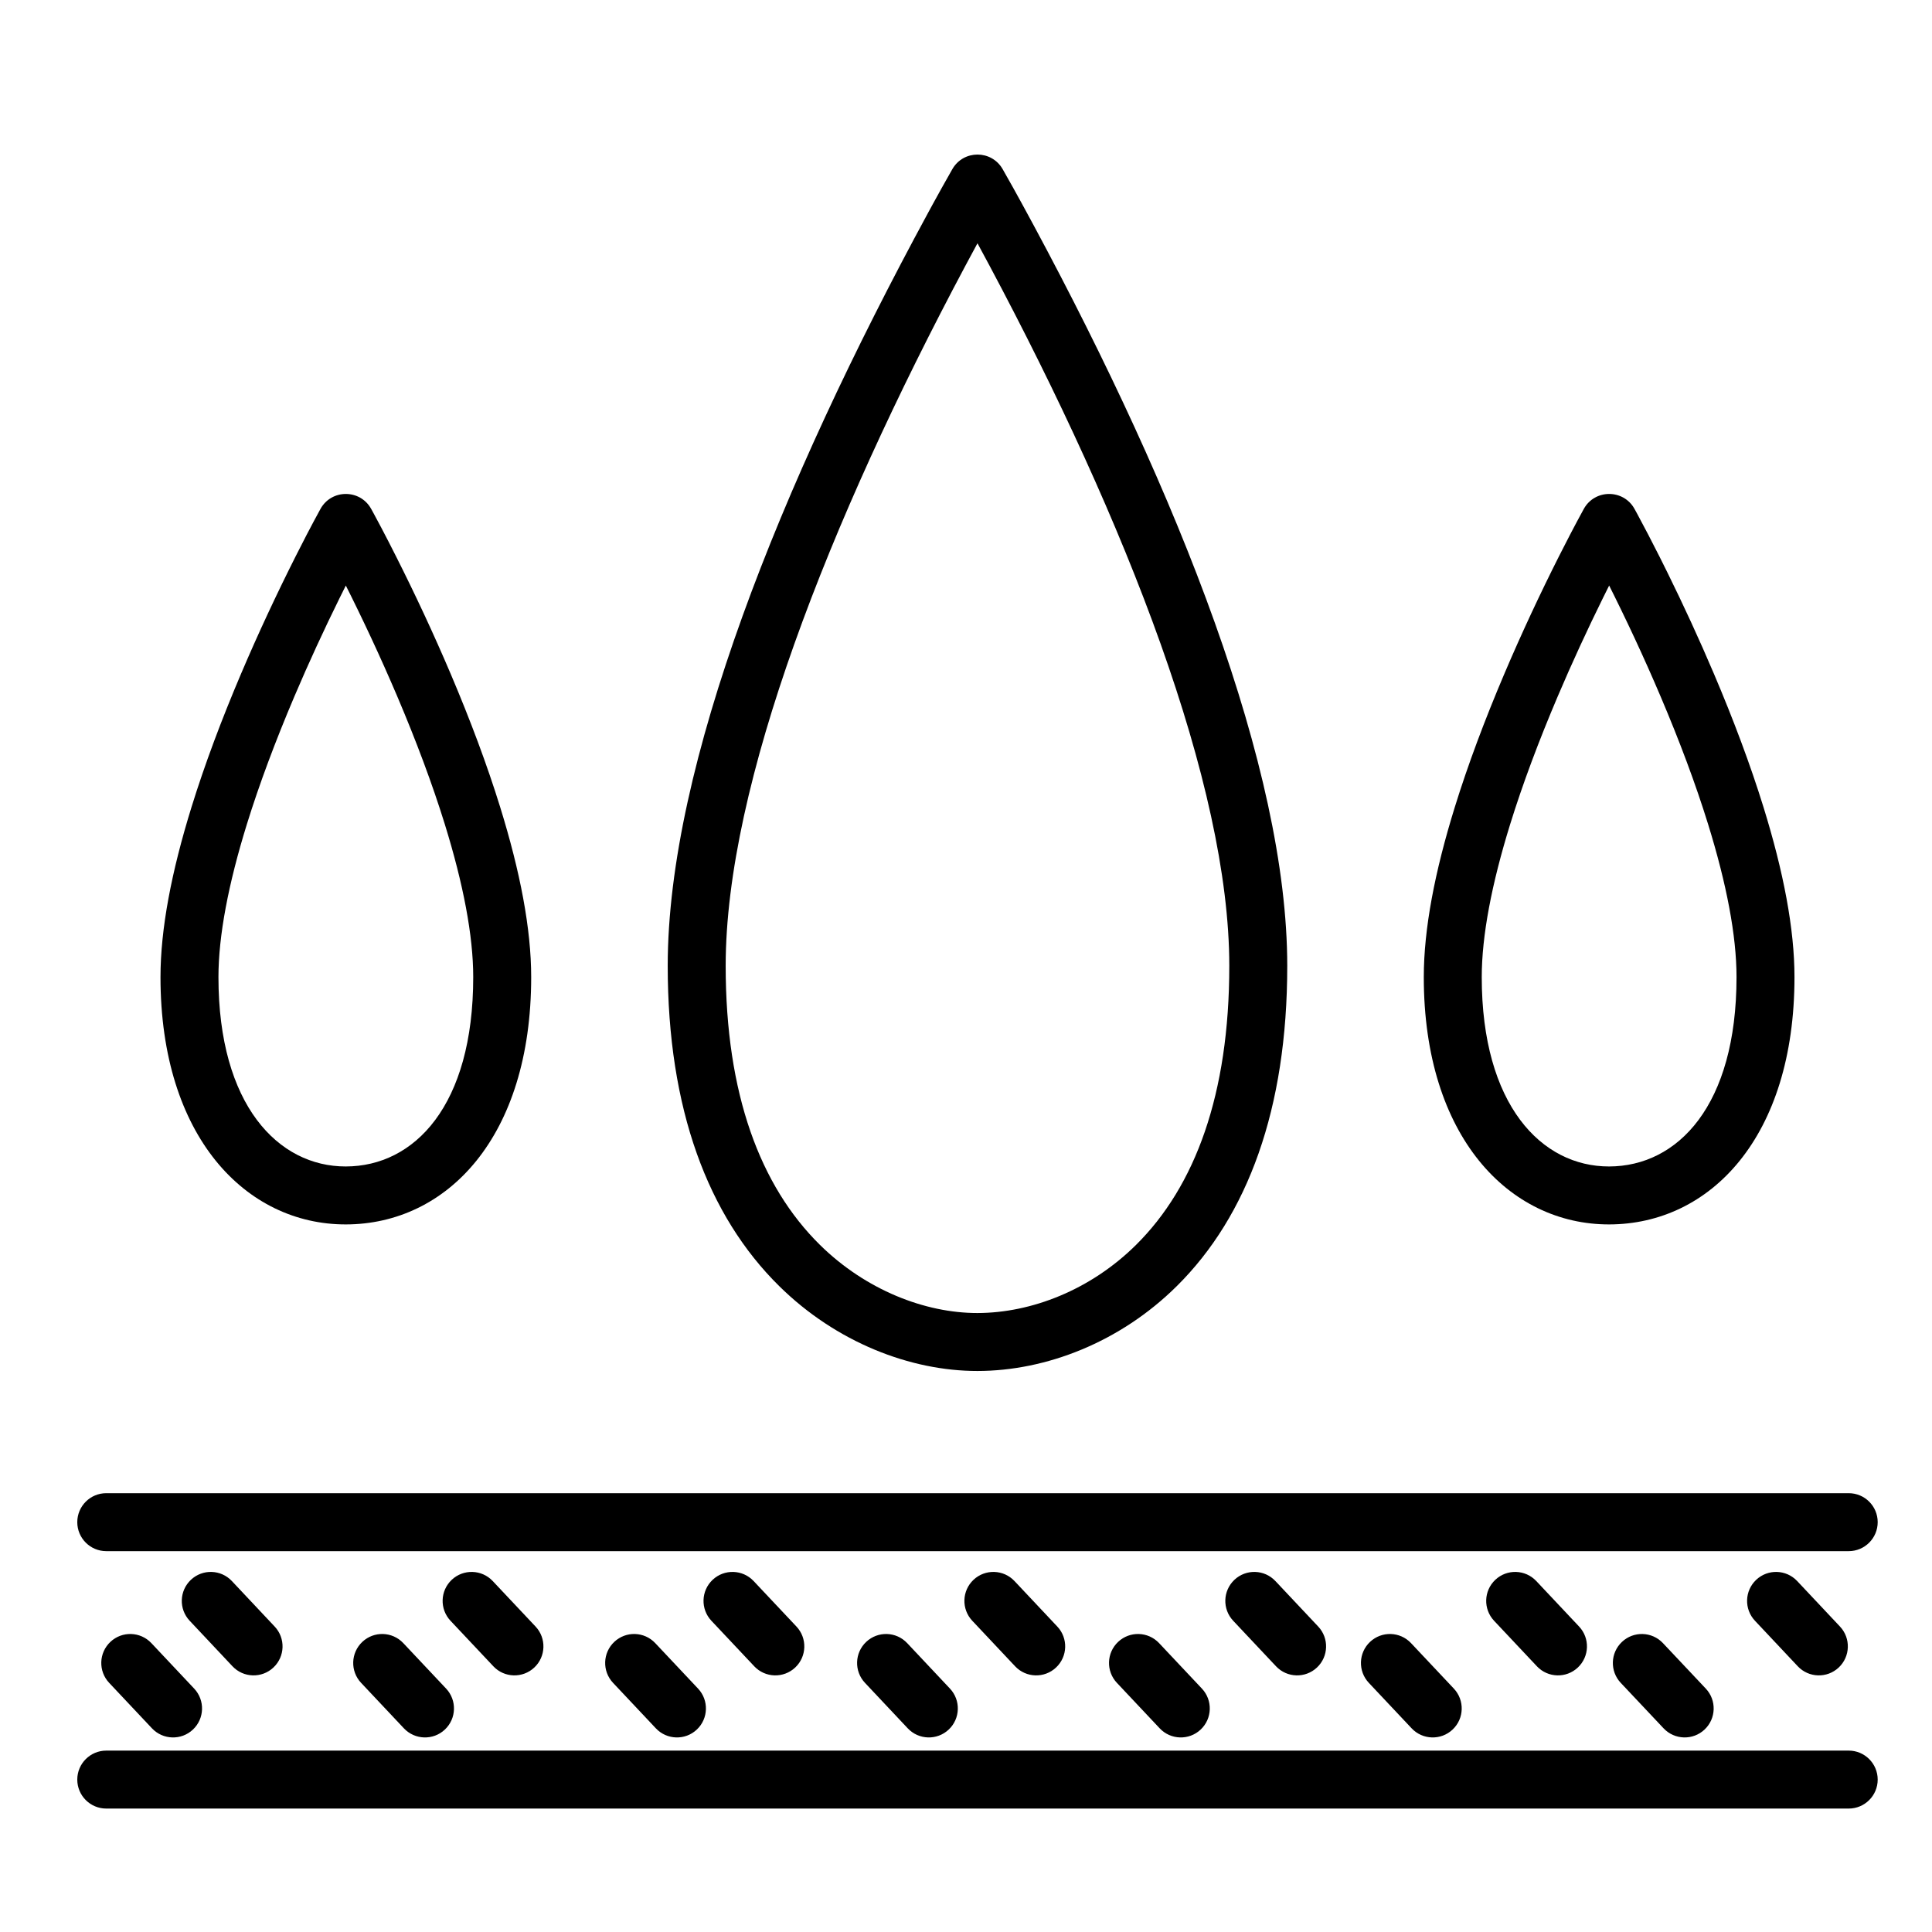<?xml version="1.0" encoding="UTF-8"?>
<svg width="100px" height="100px" viewBox="0 0 100 100" version="1.1" xmlns="http://www.w3.org/2000/svg" xmlns:xlink="http://www.w3.org/1999/xlink">
    <title>切片</title>
    <g id="页面-1" stroke="none" stroke-width="1" fill="none" fill-rule="evenodd">
        <g id="icon" transform="translate(-761, -129)" fill="#000000">
            <g id="icon/Waterproof" transform="translate(761, 129)">
                <rect id="矩形" opacity="0" x="0" y="0" width="100" height="100"></rect>
                <g id="编组" transform="translate(5.5, 9.5)" fill-rule="nonzero">
                    <path d="M90.189,67.787 C91.017,67.787 91.689,68.458 91.689,69.287 C91.689,70.115 91.017,70.787 90.189,70.787 L1.4899193e-13,70.787 C-0.828,70.787 -1.5,70.115 -1.5,69.287 C-1.5,68.458 -0.828,67.787 1.4899193e-13,67.787 L90.189,67.787 Z M90.189,81.111 C91.017,81.111 91.689,81.783 91.689,82.611 C91.689,83.44 91.017,84.111 90.189,84.111 L1.4899193e-13,84.111 C-0.828,84.111 -1.5,83.44 -1.5,82.611 C-1.5,81.783 -0.828,81.111 1.4899193e-13,81.111 L90.189,81.111 Z M85.401,72.27 C86.005,71.702 86.954,71.731 87.522,72.335 L89.737,74.69 C90.304,75.293 90.275,76.243 89.672,76.81 C89.068,77.378 88.119,77.349 87.551,76.745 L85.336,74.39 C84.769,73.787 84.798,72.838 85.401,72.27 Z M71.897,72.27 C72.501,71.702 73.45,71.731 74.018,72.335 L76.234,74.69 C76.801,75.293 76.772,76.242 76.169,76.81 C75.566,77.378 74.617,77.349 74.049,76.746 L71.833,74.391 C71.265,73.787 71.294,72.838 71.897,72.27 Z M58.394,72.27 C58.998,71.702 59.947,71.731 60.515,72.335 L62.731,74.69 C63.298,75.293 63.27,76.242 62.666,76.81 C62.063,77.378 61.114,77.349 60.546,76.746 L58.33,74.391 C57.762,73.787 57.791,72.838 58.394,72.27 Z M44.889,72.27 C45.493,71.702 46.442,71.731 47.01,72.335 L49.226,74.69 C49.794,75.293 49.765,76.242 49.161,76.81 C48.558,77.378 47.609,77.349 47.041,76.746 L44.825,74.391 C44.257,73.787 44.286,72.838 44.889,72.27 Z M31.386,72.27 C31.989,71.703 32.939,71.731 33.507,72.334 L35.724,74.689 C36.291,75.293 36.263,76.242 35.66,76.81 C35.056,77.378 34.107,77.349 33.539,76.746 L31.322,74.391 C30.754,73.788 30.783,72.838 31.386,72.27 Z M17.882,72.27 C18.486,71.703 19.435,71.731 20.003,72.334 L22.22,74.689 C22.788,75.293 22.759,76.242 22.156,76.81 C21.552,77.378 20.603,77.349 20.035,76.746 L17.818,74.391 C17.25,73.788 17.279,72.838 17.882,72.27 Z M4.382,72.27 C4.985,71.702 5.935,71.731 6.502,72.335 L8.717,74.69 C9.285,75.293 9.256,76.243 8.652,76.81 C8.049,77.378 7.1,77.349 6.532,76.745 L4.317,74.39 C3.749,73.787 3.778,72.838 4.382,72.27 Z" id="形状结合"></path>
                    <g transform="translate(1.242, 0)">
                        <path d="M77.211,75.484 C77.813,74.916 78.763,74.944 79.331,75.547 L81.549,77.901 C82.117,78.504 82.089,79.453 81.486,80.021 C80.883,80.589 79.934,80.561 79.365,79.958 L77.147,77.604 C76.579,77.001 76.608,76.052 77.211,75.484 Z" id="Stroke-13"></path>
                        <path d="M64.172,75.483 C64.775,74.915 65.725,74.944 66.292,75.547 L68.508,77.901 C69.076,78.505 69.048,79.454 68.444,80.022 C67.841,80.59 66.892,80.561 66.324,79.958 L64.108,77.604 C63.54,77 63.569,76.051 64.172,75.483 Z" id="Stroke-15"></path>
                        <path d="M51.132,75.483 C51.735,74.915 52.685,74.944 53.252,75.547 L55.468,77.901 C56.036,78.505 56.008,79.454 55.404,80.022 C54.801,80.59 53.852,80.561 53.284,79.958 L51.068,77.604 C50.5,77 50.529,76.051 51.132,75.483 Z" id="Stroke-17"></path>
                        <path d="M38.093,75.483 C38.697,74.915 39.646,74.944 40.214,75.548 L42.428,77.902 C42.995,78.505 42.966,79.455 42.363,80.022 C41.759,80.59 40.81,80.561 40.242,79.957 L38.028,77.603 C37.461,77 37.49,76.05 38.093,75.483 Z" id="Stroke-19"></path>
                        <path d="M25.053,75.483 C25.656,74.915 26.605,74.944 27.173,75.547 L29.389,77.901 C29.957,78.505 29.928,79.454 29.325,80.022 C28.722,80.59 27.773,80.561 27.205,79.958 L24.989,77.604 C24.421,77 24.45,76.051 25.053,75.483 Z" id="Stroke-21"></path>
                        <path d="M12.012,75.483 C12.615,74.915 13.564,74.944 14.132,75.547 L16.348,77.901 C16.916,78.505 16.887,79.454 16.284,80.022 C15.681,80.59 14.732,80.561 14.164,79.958 L11.948,77.604 C11.38,77 11.409,76.051 12.012,75.483 Z" id="Stroke-23"></path>
                        <path d="M-1.028,75.483 C-0.425,74.915 0.524,74.944 1.092,75.547 L3.308,77.901 C3.876,78.505 3.847,79.454 3.244,80.022 C2.641,80.59 1.692,80.561 1.124,79.958 L-1.092,77.604 C-1.66,77 -1.631,76.051 -1.028,75.483 Z" id="Stroke-25"></path>
                        <path d="M42.555,-0.752 L42.007,0.219 C41.862,0.479 41.706,0.762 41.54,1.065 L41.293,1.519 C33.643,15.618 27.819,30.115 27.819,40.493 C27.819,47.899 29.9,53.433 33.592,57.071 C36.54,59.977 40.379,61.465 43.854,61.462 C47.404,61.457 51.236,59.977 54.175,57.063 C57.832,53.436 59.886,47.908 59.886,40.493 C59.886,30.28 54.245,16.077 46.777,2.193 L46.167,1.068 L45.699,0.219 L45.151,-0.752 C44.573,-1.749 43.133,-1.749 42.555,-0.752 Z M43.852,3.092 L44.478,4.255 C51.536,17.493 56.886,31.109 56.886,40.493 C56.886,47.146 55.119,51.902 52.062,54.933 C49.703,57.272 46.633,58.458 43.851,58.462 C41.146,58.465 38.069,57.272 35.697,54.934 C32.609,51.89 30.819,47.131 30.819,40.493 C30.819,31.109 36.17,17.493 43.228,4.253 L43.852,3.092 Z" id="Stroke-27"></path>
                        <path d="M75.237,16.838 L74.876,17.506 L74.523,18.176 C74.34,18.529 74.146,18.907 73.943,19.308 C72.981,21.217 72.019,23.268 71.12,25.382 C70.107,27.765 69.238,30.081 68.557,32.28 C67.521,35.624 66.953,38.582 66.953,41.075 C66.953,49.338 71.375,53.881 76.547,53.876 C81.779,53.867 86.14,49.36 86.14,41.075 C86.14,38.582 85.572,35.624 84.537,32.281 C83.856,30.082 82.987,27.765 81.974,25.383 C81.204,23.57 80.387,21.805 79.564,20.135 L79.152,19.308 C78.95,18.907 78.756,18.529 78.572,18.176 L78.001,17.098 C77.94,16.986 77.893,16.899 77.859,16.839 C77.288,15.81 75.808,15.81 75.237,16.838 Z M76.222,21.461 L76.547,20.808 L76.473,20.658 C77.407,22.513 78.342,24.506 79.213,26.556 C80.189,28.851 81.023,31.074 81.671,33.168 C82.625,36.249 83.14,38.931 83.14,41.075 C83.14,47.726 80.098,50.87 76.543,50.876 C73.049,50.88 69.953,47.698 69.953,41.075 C69.953,38.931 70.468,36.249 71.422,33.168 C72.071,31.074 72.905,28.851 73.881,26.556 C74.628,24.799 75.422,23.084 76.222,21.461 Z" id="Stroke-29"></path>
                        <path d="M9.847,16.839 L9.486,17.506 L9.133,18.176 C8.95,18.529 8.756,18.907 8.554,19.308 C7.592,21.218 6.63,23.268 5.731,25.382 C4.718,27.765 3.85,30.081 3.169,32.28 C2.133,35.624 1.565,38.582 1.565,41.075 C1.565,49.338 5.987,53.881 11.16,53.876 C16.391,53.867 20.752,49.36 20.752,41.075 C20.752,38.582 20.184,35.624 19.148,32.28 C18.467,30.081 17.598,27.765 16.586,25.382 C15.687,23.268 14.725,21.217 13.762,19.308 L13.37,18.537 C13.243,18.291 13.12,18.056 13.003,17.832 L12.611,17.098 C12.551,16.986 12.503,16.899 12.469,16.839 C11.898,15.81 10.418,15.81 9.847,16.839 Z M10.833,21.461 L11.158,20.808 L11.083,20.658 C12.018,22.513 12.953,24.506 13.825,26.556 C14.8,28.851 15.634,31.074 16.283,33.168 C17.237,36.249 17.752,38.931 17.752,41.075 C17.752,47.726 14.709,50.87 11.156,50.876 C7.661,50.88 4.565,47.699 4.565,41.075 C4.565,38.931 5.08,36.249 6.034,33.168 C6.683,31.074 7.517,28.851 8.492,26.556 C9.239,24.799 10.033,23.083 10.833,21.461 Z" id="Stroke-31"></path>
                    </g>
                </g>
            </g>
        </g>
    </g>
</svg>
